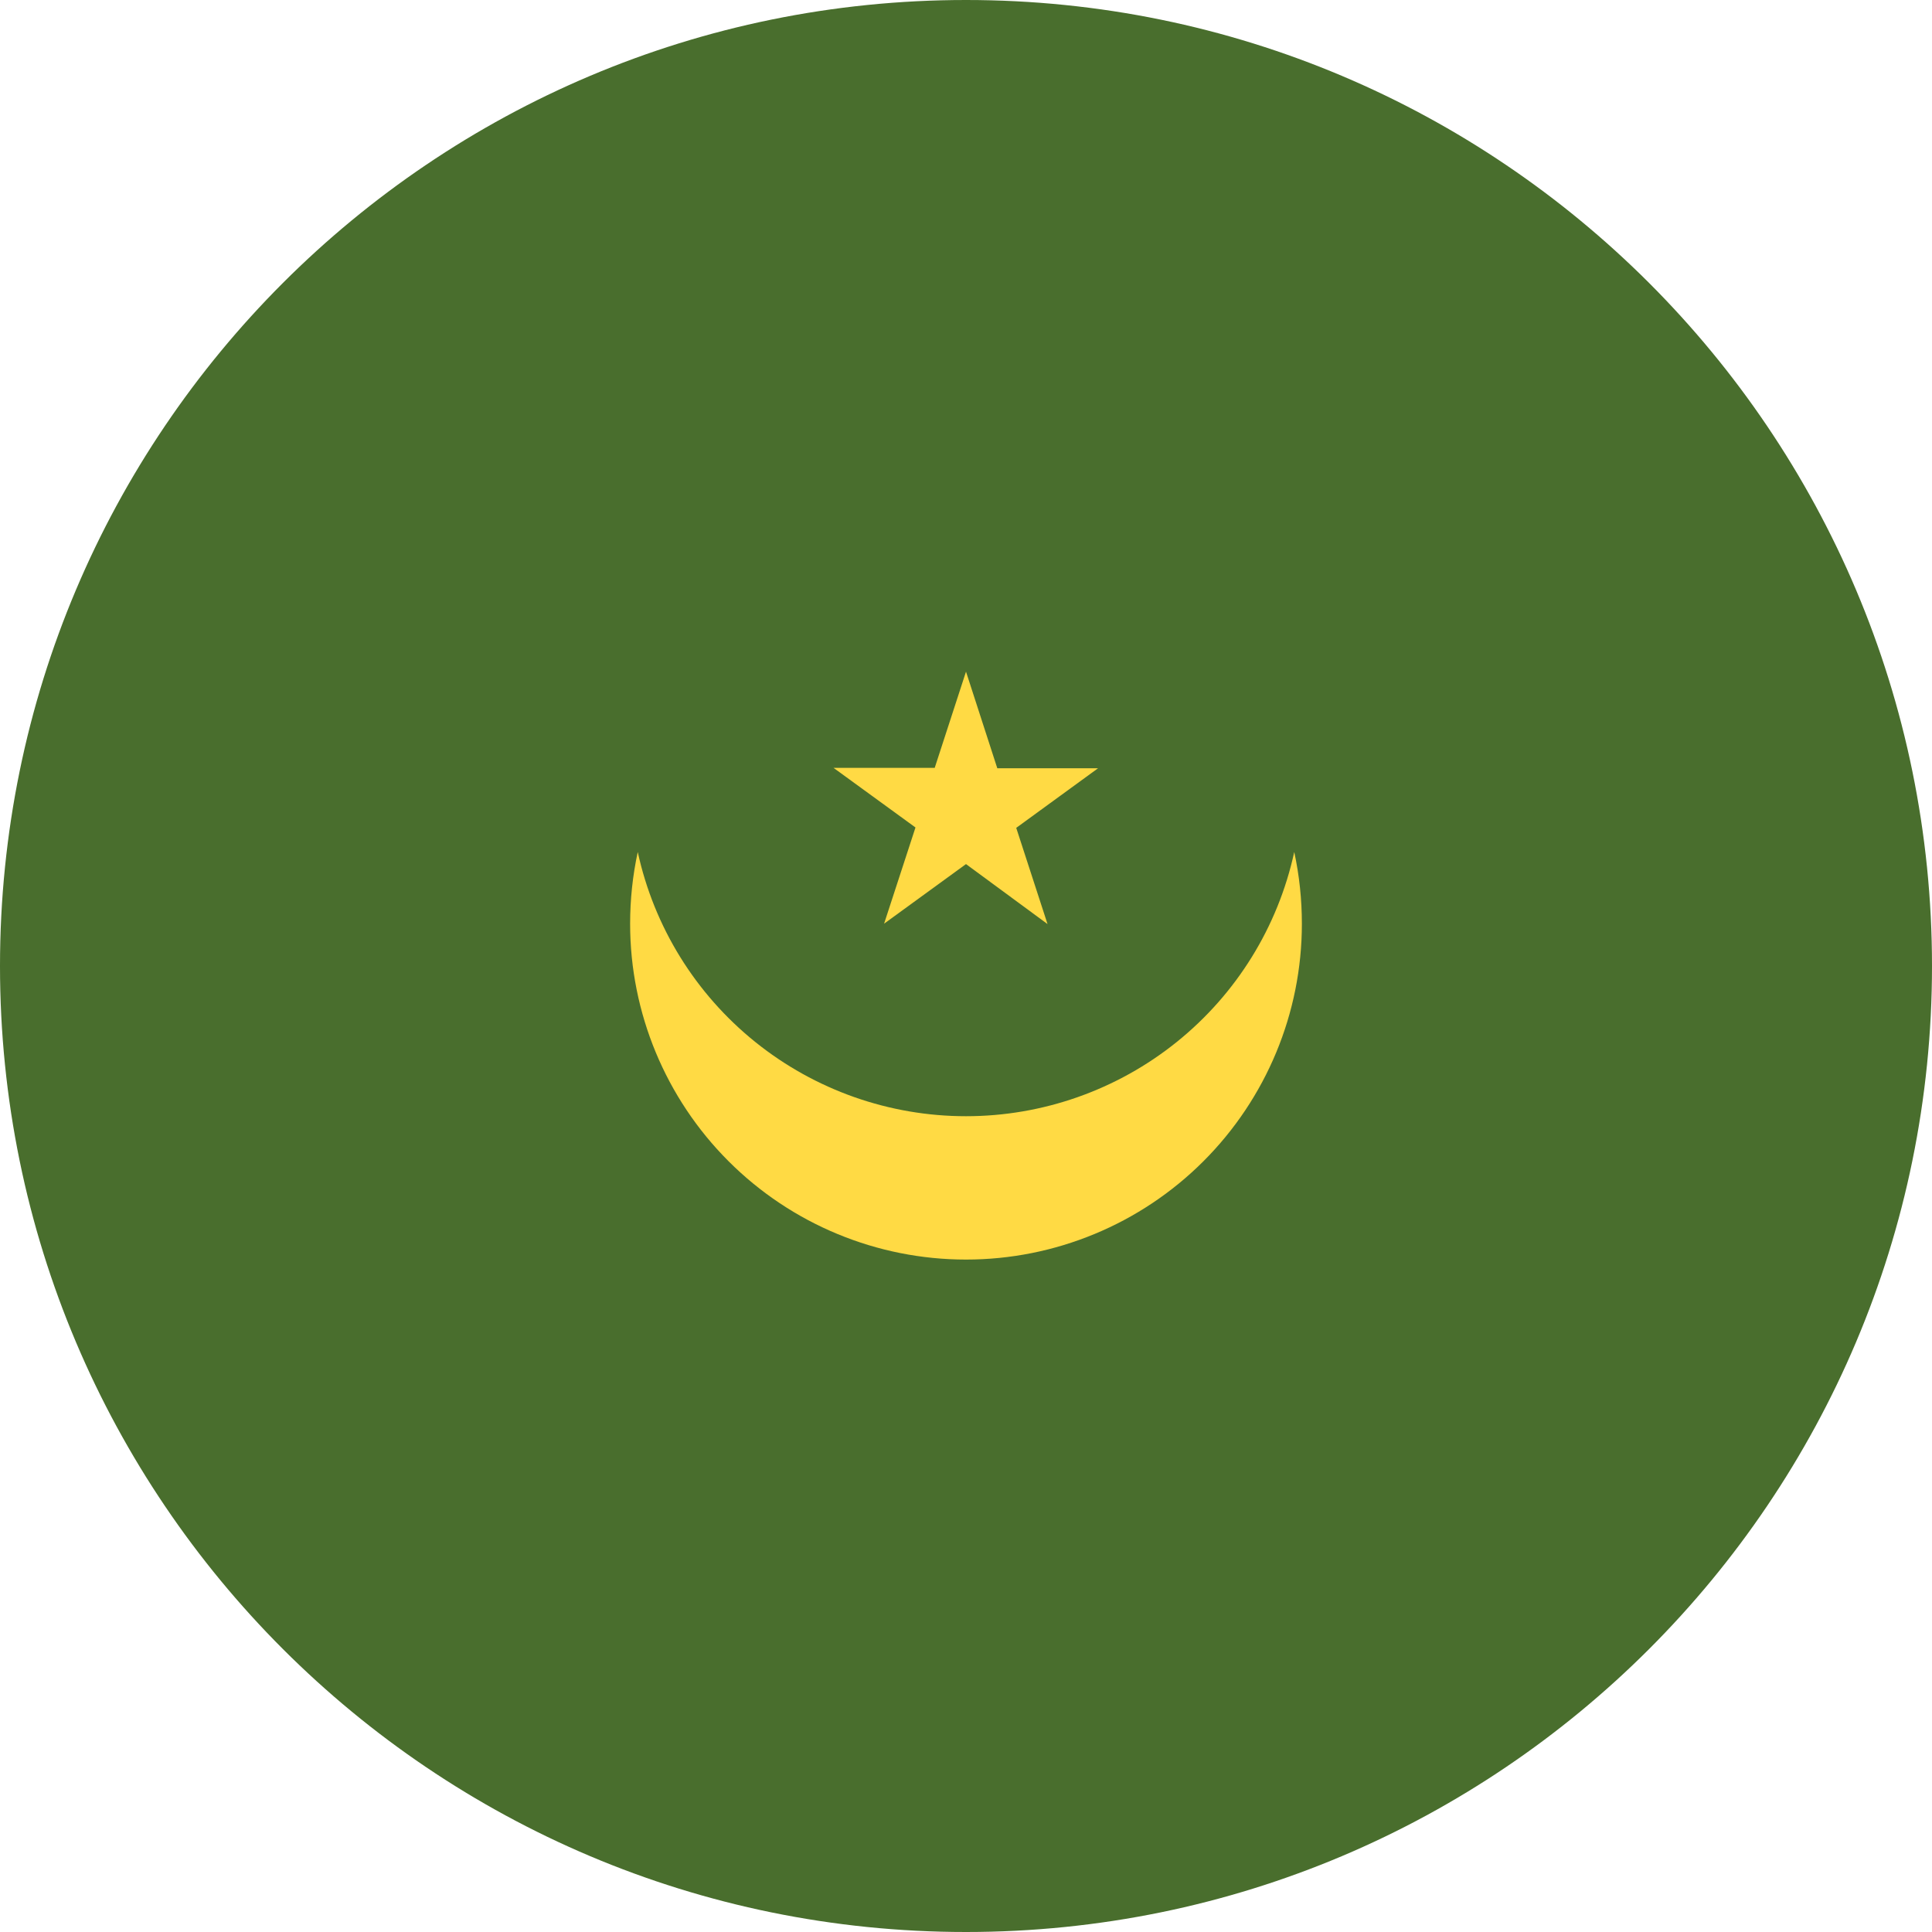 <svg width="20" height="20" viewBox="0 0 20 20" fill="none" xmlns="http://www.w3.org/2000/svg">
<path d="M10 20C15.523 20 20 15.523 20 10C20 4.477 15.523 0 10 0C4.477 0 0 4.477 0 10C0 15.523 4.477 20 10 20Z" fill="#496E2D"/>
<path d="M10 11.555C9.207 11.555 8.437 11.284 7.819 10.787C7.2 10.289 6.771 9.596 6.602 8.82C6.549 9.064 6.523 9.313 6.523 9.563C6.523 10.485 6.89 11.369 7.542 12.021C8.194 12.673 9.078 13.039 10 13.039C10.922 13.039 11.806 12.673 12.458 12.021C13.11 11.369 13.477 10.485 13.477 9.563C13.477 9.313 13.451 9.064 13.398 8.82C13.229 9.596 12.8 10.289 12.181 10.787C11.563 11.284 10.793 11.555 10 11.555Z" fill="#FFDA44"/>
<path d="M10 6.953L10.324 7.953H11.367L10.52 8.57L10.844 9.566L10 8.945L9.152 9.562L9.477 8.566L8.629 7.949H9.676L10 6.953Z" fill="#FFDA44"/>
</svg>
